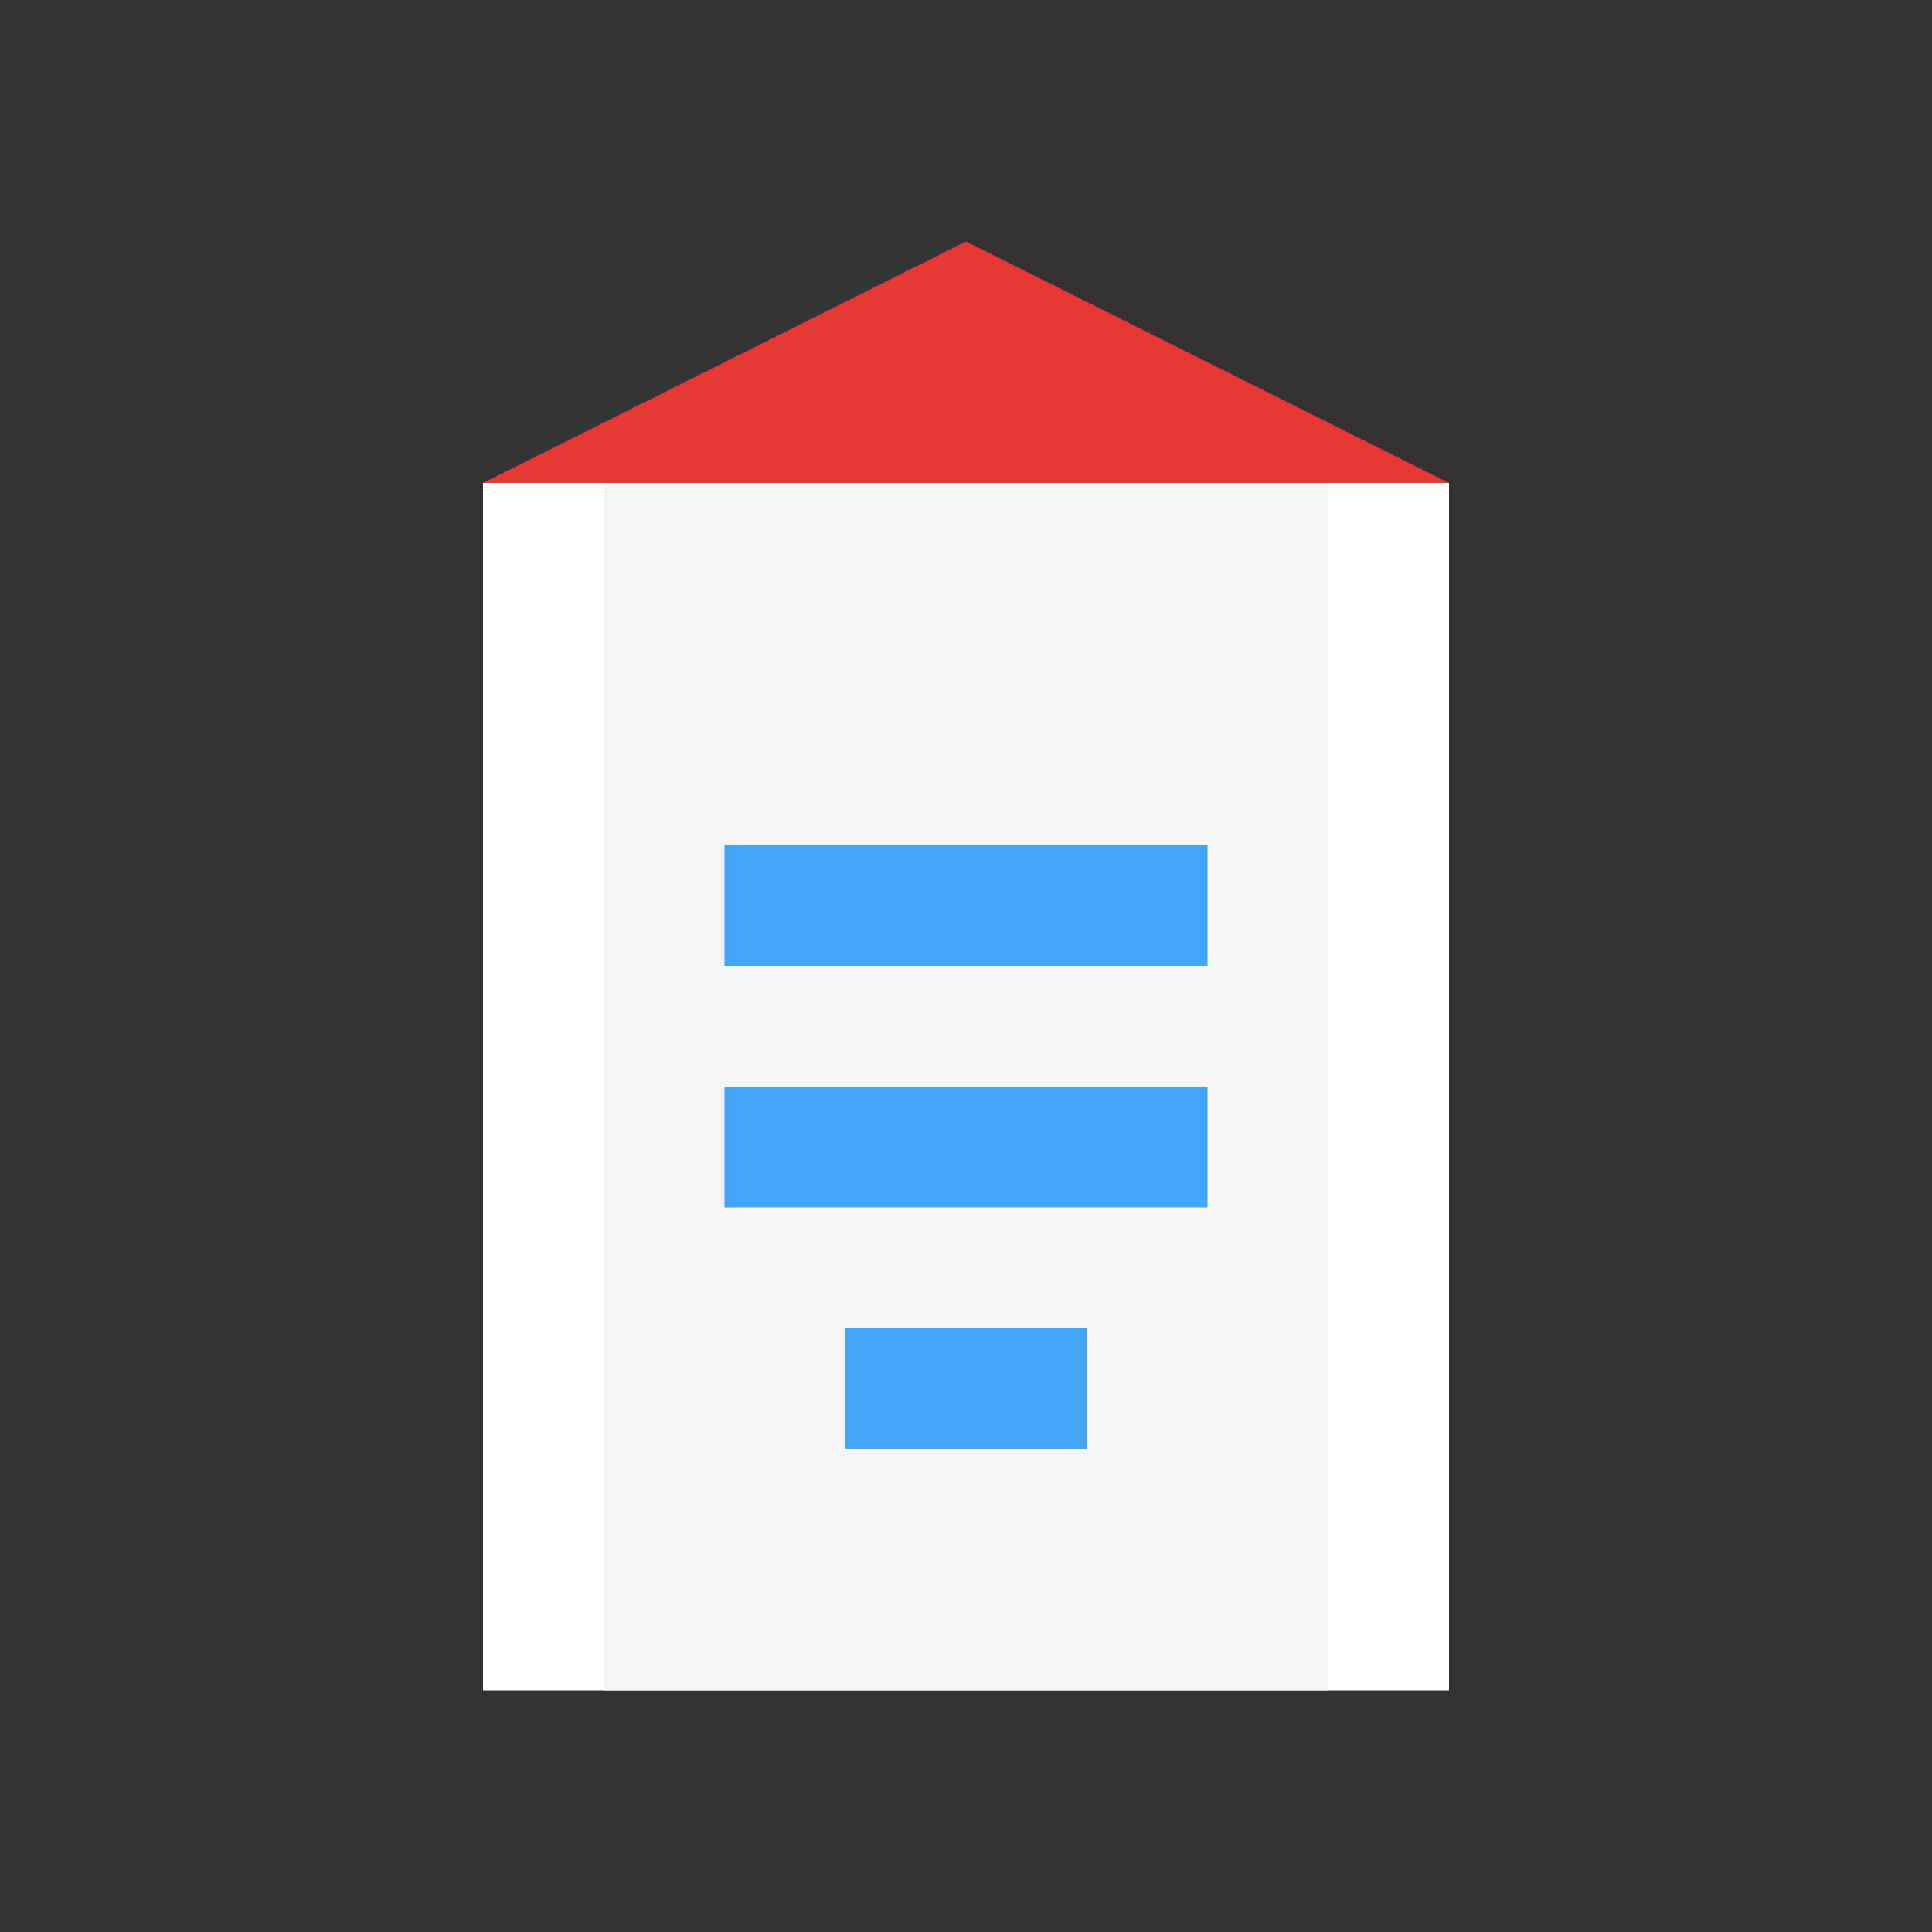 <svg width="32" height="32" viewBox="0 0 32 32" fill="none" xmlns="http://www.w3.org/2000/svg">
<rect x="0" y="0" width="32" height="32" fill="#333333" stroke="none"/>
<rect width="32" height="32" fill="none"/>
<path d="M8 8H24V28H8V8Z" fill="#FFFFFF"/>
<path d="M10 8H22V28H10V8Z" fill="#F5F5F5"/>
<path d="M8 8L16 4L24 8" fill="#E53935"/>
<path d="M12 14H20V16H12V14Z" fill="#42A5F5"/>
<path d="M12 18H20V20H12V18Z" fill="#42A5F5"/>
<path d="M14 22H18V24H14V22Z" fill="#42A5F5"/>
</svg>